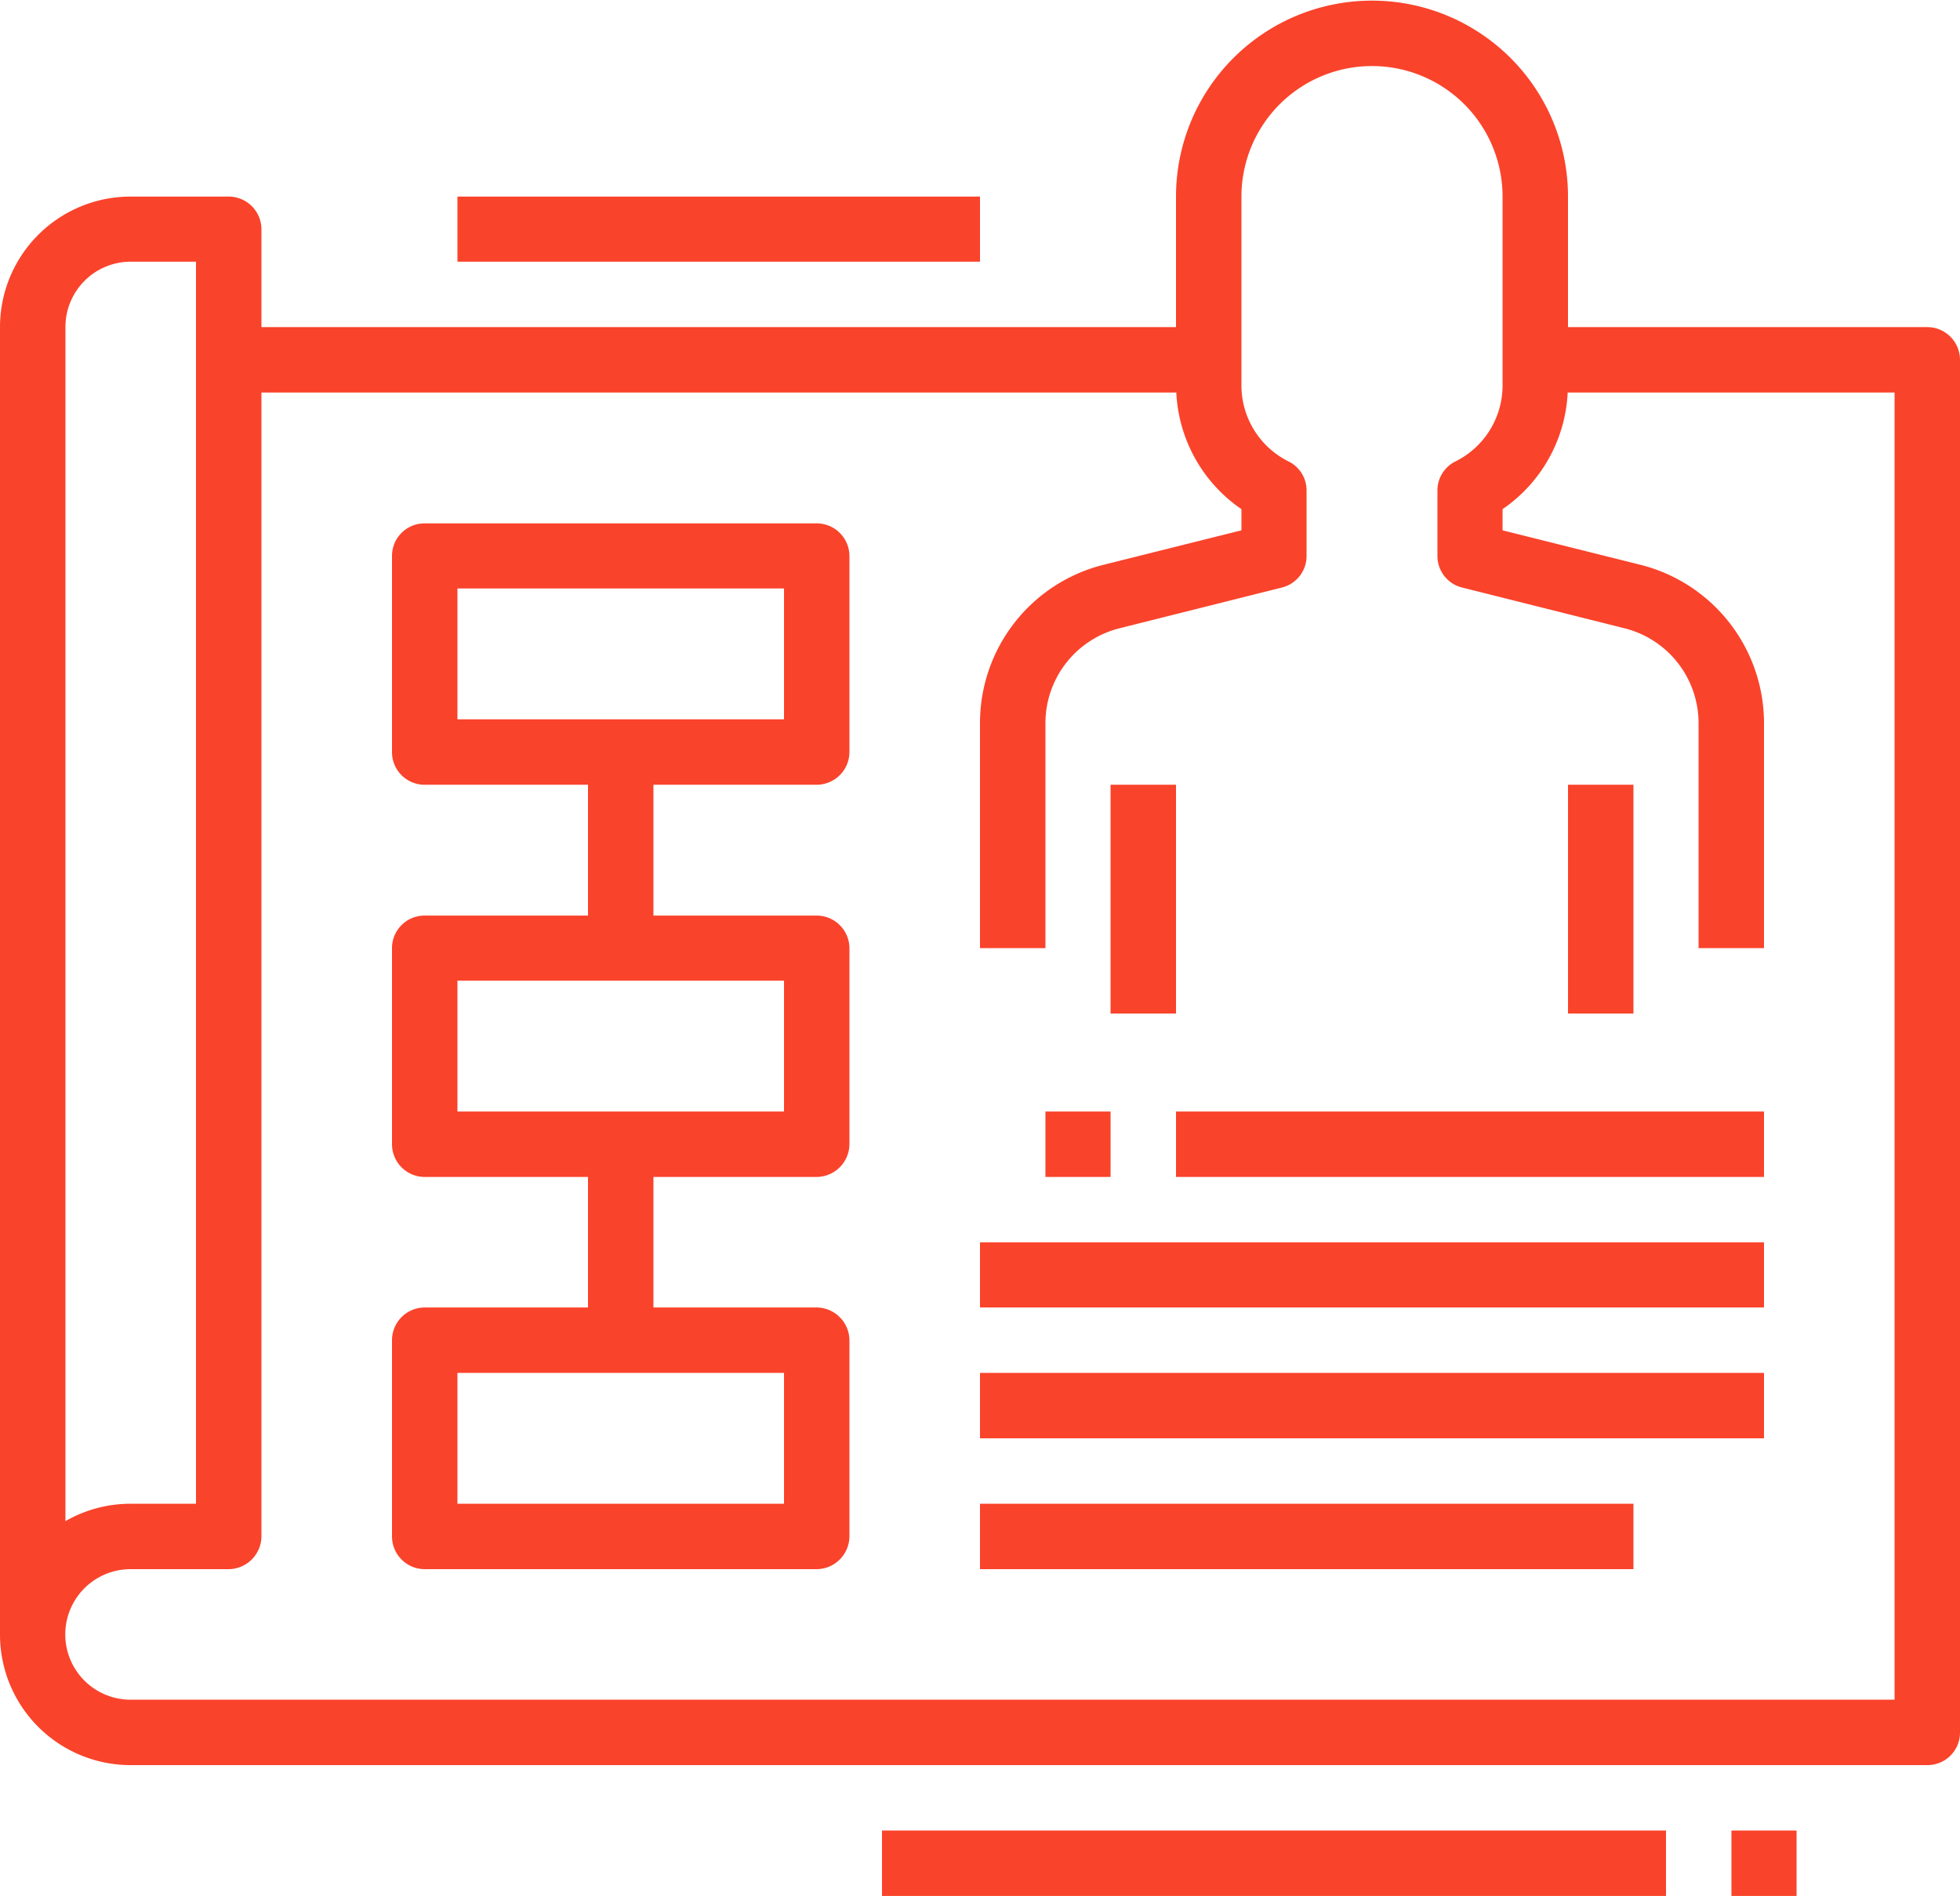 <svg xmlns="http://www.w3.org/2000/svg" width="62" height="60" viewBox="0 0 62 60">
<defs>
    <style>
      .cls-1 {
        fill: #fa432b;
        fill-rule: evenodd;
      }
    </style>
  </defs>
  <path id="_6-k.svg" data-name="6-k.svg" class="cls-1" d="M1402.97,5772.35H1391.6v-4.13a6.2,6.2,0,1,0-12.4,0v4.13h-28.93v-3.1a1.037,1.037,0,0,0-1.04-1.03h-3.1a4.131,4.131,0,0,0-4.13,4.13v41.37a4.131,4.131,0,0,0,4.13,4.13h56.84a1.029,1.029,0,0,0,1.03-1.03v-43.43A1.037,1.037,0,0,0,1402.97,5772.35Zm-58.9,0a2.066,2.066,0,0,1,2.06-2.07h2.07v39.3h-2.07a4.126,4.126,0,0,0-2.06.55v-37.78Zm57.86,43.43h-55.8a2.065,2.065,0,0,1,0-4.13h3.1a1.046,1.046,0,0,0,1.04-1.04v-36.19h28.94a4.742,4.742,0,0,0,2.06,3.69v0.67l-4.36,1.09a5.16,5.16,0,0,0-3.91,5.02V5792h2.07v-7.11a3.094,3.094,0,0,1,2.34-3.01l5.14-1.29a1.027,1.027,0,0,0,.78-1v-2.07a1.022,1.022,0,0,0-.57-0.92,2.684,2.684,0,0,1-1.49-2.42v-5.96a4.13,4.13,0,1,1,8.26,0v5.96a2.684,2.684,0,0,1-1.49,2.42,1.022,1.022,0,0,0-.57.92v2.07a1.027,1.027,0,0,0,.78,1l5.14,1.29a3.094,3.094,0,0,1,2.34,3.01V5792h2.07v-7.11a5.169,5.169,0,0,0-3.91-5.02l-4.36-1.09v-0.67a4.742,4.742,0,0,0,2.06-3.69h10.34v41.36Zm-24.8-28.95h2.07v7.24h-2.07v-7.24Zm14.47,0h2.07v7.24h-2.07v-7.24Zm-23.77-8.27h-12.4a1.029,1.029,0,0,0-1.03,1.03v6.2a1.031,1.031,0,0,0,1.03,1.04h5.17v4.14h-5.17a1.029,1.029,0,0,0-1.03,1.03v6.2a1.037,1.037,0,0,0,1.03,1.04h5.17v4.13h-5.17a1.037,1.037,0,0,0-1.03,1.04v6.2a1.037,1.037,0,0,0,1.03,1.04h12.4a1.046,1.046,0,0,0,1.04-1.04v-6.2a1.046,1.046,0,0,0-1.04-1.04h-5.16v-4.13h5.16a1.046,1.046,0,0,0,1.04-1.04V5792a1.037,1.037,0,0,0-1.04-1.03h-5.16v-4.14h5.16a1.039,1.039,0,0,0,1.04-1.04v-6.2A1.037,1.037,0,0,0,1367.83,5778.56Zm-1.03,31.02h-10.33v-4.14h10.33v4.14Zm0-12.41h-10.33v-4.14h10.33v4.14Zm0-12.41h-10.33v-4.14h10.33v4.14Zm8.27,12.41h2.06v2.07h-2.06v-2.07Zm-2.07,4.14h24.8v2.06H1373v-2.06Zm0,4.13h24.8v2.07H1373v-2.07Zm0,4.14h20.67v2.07H1373v-2.07Zm6.2-12.41h18.6v2.07h-18.6v-2.07Zm-9.3,22.75h24.8v2.07h-24.8v-2.07Zm26.87,0h2.06v2.07h-2.06v-2.07Zm-40.3-51.7H1373v2.06h-16.53v-2.06Z" transform="translate(-1342 -5762)"/>
</svg>
